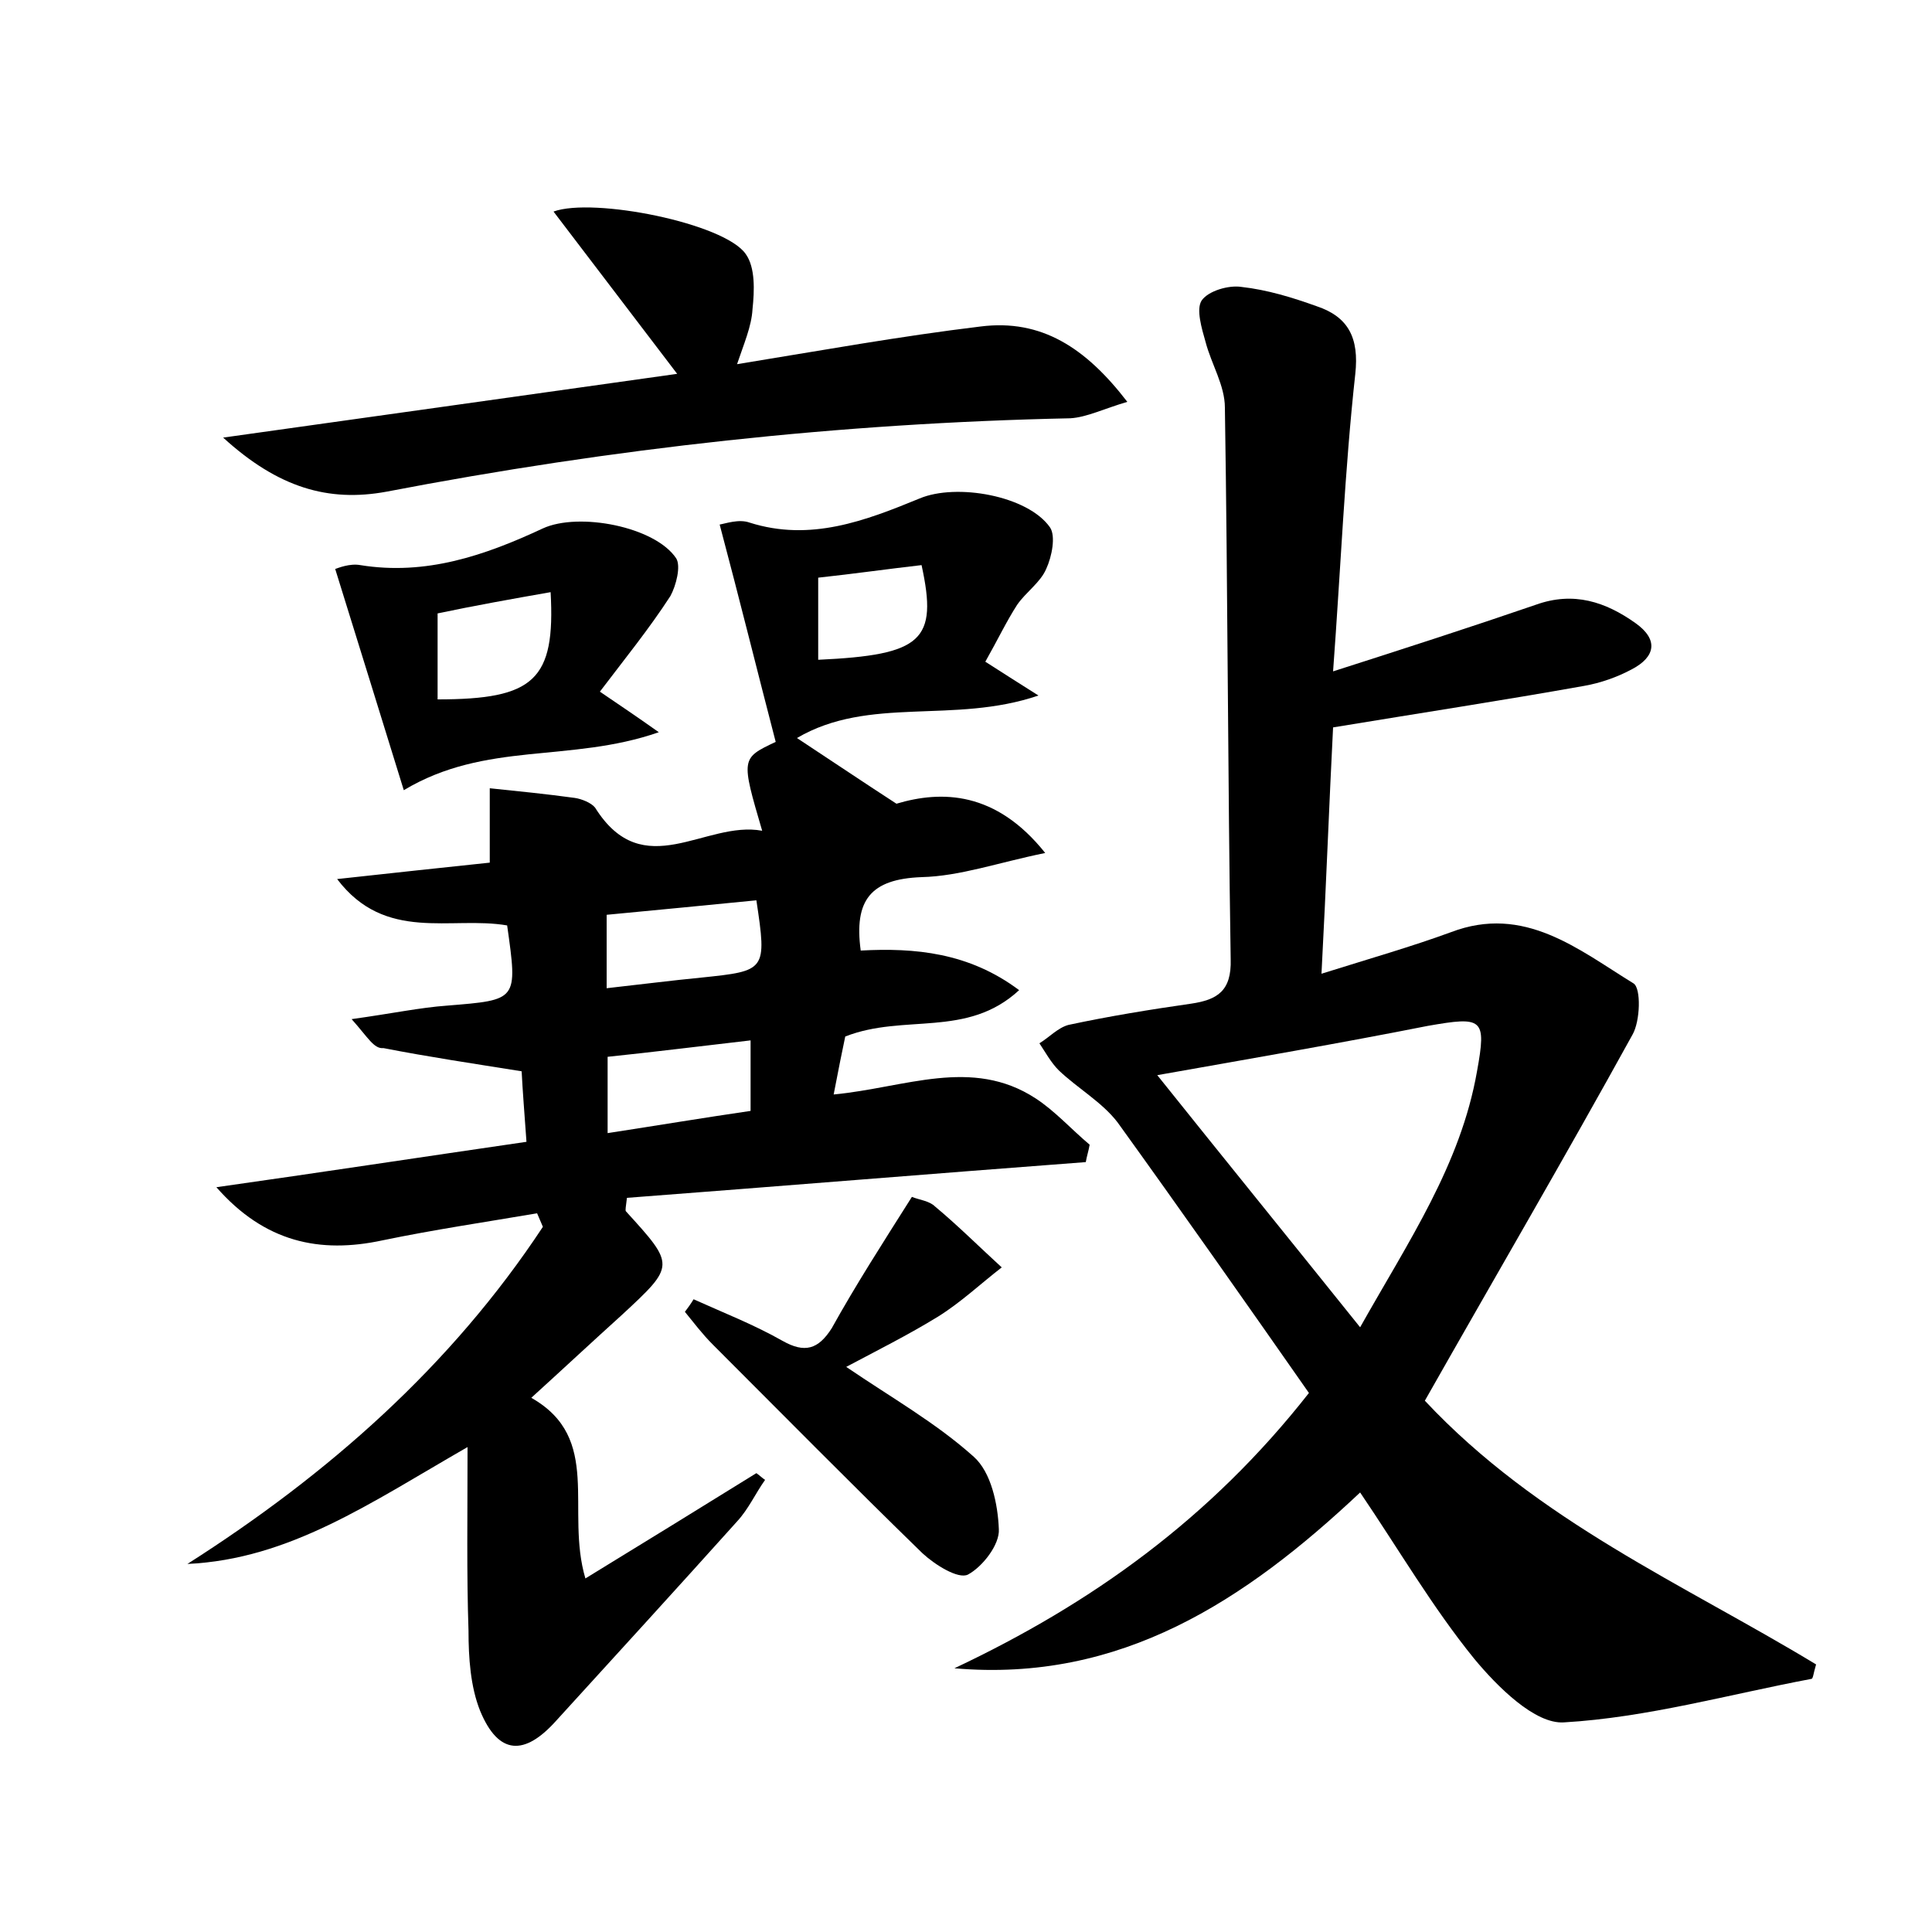 <?xml version="1.0" encoding="utf-8"?>
<!-- Generator: Adobe Illustrator 22.0.0, SVG Export Plug-In . SVG Version: 6.00 Build 0)  -->
<svg version="1.1" id="图层_1" xmlns="http://www.w3.org/2000/svg" xmlns:xlink="http://www.w3.org/1999/xlink" x="0px" y="0px"
	 viewBox="0 0 200 200" style="enable-background:new 0 0 200 200;" xml:space="preserve">
<style type="text/css">
	.st0{fill:#FFFFFF;}
</style>
<g>
	
	<path d="M36.4,105.5c4.3-0.6,7.1-1.2,9.9-1.4c7.3-0.6,7.3-0.5,6.2-8.3c-5.8-1-12.6,1.8-17.6-4.8c5.5-0.6,11-1.2,15.8-1.7
		c0-2.8,0-5.2,0-7.7c2.9,0.3,5.9,0.6,8.8,1c0.7,0.1,1.7,0.5,2.1,1c5,8,11.4,1.3,17.3,2.4c-2.2-7.5-2.2-7.5,1.4-9.2
		c-1.9-7.3-3.7-14.6-5.8-22.5c0.6-0.1,2-0.6,3.1-0.2c6.3,2,12-0.2,17.6-2.5c3.8-1.6,11.2-0.3,13.5,3c0.6,0.9,0.2,3-0.4,4.3
		c-0.6,1.4-2.1,2.4-3,3.7c-1.1,1.7-2,3.6-3.3,5.9c1.7,1.1,3.3,2.1,5.5,3.5c-8.8,3-17.5,0-25,4.4c3.8,2.5,6.6,4.4,10.3,6.8
		c4.7-1.4,10.3-1.3,15.4,5.1c-4.9,1-8.8,2.4-12.8,2.5c-5.3,0.2-7,2.4-6.3,7.6c5.6-0.3,11.2,0.2,16.4,4.1c-5.4,5-11.9,2.4-18,4.8
		c-0.3,1.4-0.7,3.4-1.2,6c7.4-0.7,14.3-3.9,20.9,0.4c2,1.3,3.7,3.2,5.6,4.8c-0.1,0.6-0.3,1.2-0.4,1.8c-15.9,1.2-31.7,2.5-47.5,3.7
		c-0.1,0.9-0.2,1.3-0.1,1.4c5.1,5.6,5.1,5.6-0.4,10.7c-3.1,2.8-6.1,5.6-9.4,8.6c7.4,4.2,3.5,11.6,5.6,18.7
		c6.2-3.8,11.9-7.3,17.7-10.9c0.3,0.2,0.6,0.5,0.9,0.7c-1,1.4-1.7,3-2.9,4.3c-6.2,6.9-12.5,13.8-18.7,20.6c-3.3,3.7-6,3.6-7.9-1
		c-1-2.5-1.2-5.5-1.2-8.3c-0.2-5.9-0.1-11.9-0.1-19c-10.1,5.8-18.4,11.6-29,12.1c14.6-9.3,27.3-20.5,36.8-34.9
		c-0.2-0.5-0.4-0.9-0.6-1.4c-5.3,0.9-10.7,1.7-16,2.8c-6.5,1.4-12.2,0.2-17.2-5.5c10.6-1.5,21.1-3.1,32.1-4.7
		c-0.2-2.8-0.4-5.3-0.5-7.3c-5-0.8-9.7-1.5-14.3-2.4C38.7,108.6,38.1,107.4,36.4,105.5z M62.8,102.3c3.6-0.4,6.7-0.8,9.8-1.1
		c6.7-0.7,6.8-0.7,5.7-8c-5.1,0.5-10.2,1-15.5,1.5C62.8,97.2,62.8,99.3,62.8,102.3z M62.9,117.3c5.2-0.8,10-1.6,14.8-2.3
		c0-2.6,0-4.8,0-7.3c-5.2,0.6-10,1.2-14.8,1.7C62.9,112.3,62.9,114.6,62.9,117.3z M84.7,68.3c10.8-0.5,12.4-2,10.7-9.8
		c-3.5,0.4-7,0.9-10.7,1.3C84.7,62.7,84.7,65.3,84.7,68.3z"/>
	<path d="M135.5,144.2c-6.5-9.3-13.1-18.7-19.8-28c-1.6-2.1-4.1-3.5-6.1-5.4c-0.8-0.8-1.4-1.9-2-2.8c1-0.6,1.9-1.6,3-1.9
		c4.2-0.9,8.5-1.6,12.7-2.2c2.7-0.4,4.2-1.3,4.1-4.6c-0.3-19-0.3-38.1-0.6-57.1c0-2.3-1.4-4.5-2-6.8c-0.4-1.4-1-3.4-0.4-4.3
		c0.7-1,2.8-1.6,4.1-1.4c2.7,0.3,5.3,1.1,7.8,2c3.3,1.1,4.4,3.3,4,7c-1.1,10-1.5,20-2.3,30.8c7.5-2.4,14.3-4.6,21-6.9
		c3.9-1.4,7.2-0.3,10.3,1.9c2.4,1.7,2.1,3.5-0.4,4.8c-1.5,0.8-3.2,1.4-4.9,1.7c-8.4,1.5-16.9,2.8-26,4.3c-0.4,7.7-0.7,16.1-1.2,25.5
		c5.1-1.6,9.3-2.8,13.4-4.3c7.6-2.9,13.2,1.8,18.9,5.3c0.8,0.5,0.7,3.9-0.1,5.3c-7,12.7-14.3,25.2-21.5,37.9
		c11.7,12.5,26.8,19,40.5,27.3c-0.3,1-0.3,1.5-0.5,1.5c-8.5,1.6-17,4-25.6,4.5c-3,0.2-6.9-3.7-9.3-6.6c-4.3-5.3-7.8-11.3-11.8-17.2
		c-11.9,11.2-24.8,19.7-42,18.2C113,166,125.3,157.2,135.5,144.2z M119.8,111.3c6.8,8.5,13.7,17,21,26.1c5-8.9,10.4-16.8,12.1-26.5
		c1-5.5,0.6-5.7-5.1-4.7C138.7,108,129.4,109.6,119.8,111.3z"/>
	<path d="M76.3,37.7c8.6-1.4,16.9-2.9,25.2-3.9c6.3-0.8,10.9,2.2,15.2,7.8c-2.4,0.7-4.2,1.6-5.9,1.7C87,43.8,63.4,46.4,40,50.9
		C34,52,28.8,50.5,23.1,45.3c16.4-2.3,31.4-4.4,47-6.6c-4.5-5.9-8.6-11.3-12.8-16.8c4.1-1.5,17.7,1.2,19.9,4.4
		c1,1.4,0.9,3.8,0.7,5.7C77.8,33.8,77,35.6,76.3,37.7z"/>
	<path d="M41.8,81.8c-2.3-7.4-4.6-14.9-7.1-22.9c0.3-0.1,1.5-0.6,2.6-0.4c6.8,1.1,12.9-1,18.9-3.8c3.7-1.7,11.6-0.2,13.8,3.1
		c0.5,0.8,0,2.8-0.6,3.9c-2.2,3.4-4.8,6.6-7.3,9.9c2.2,1.5,3.7,2.5,6.1,4.2C59,79,50.3,76.7,41.8,81.8z M45.3,72.4
		c10,0,12.2-2,11.7-11.1c-4,0.7-7.9,1.4-11.7,2.2C45.3,66.7,45.3,69.3,45.3,72.4z"/>
	<path d="M94.4,123.9c0.7,0.3,1.8,0.4,2.4,1c2.4,2,4.6,4.2,6.9,6.3c-2.2,1.7-4.2,3.6-6.6,5.1c-3.1,1.9-6.3,3.5-9.5,5.2
		c4.7,3.2,9.3,5.8,13.2,9.3c1.8,1.6,2.5,4.9,2.6,7.5c0.1,1.6-1.7,3.9-3.2,4.7c-1,0.5-3.4-1-4.7-2.2c-7.3-7.1-14.5-14.4-21.7-21.6
		c-1.1-1.1-2-2.3-2.9-3.4c0.3-0.4,0.6-0.8,0.9-1.3c3.1,1.4,6.2,2.6,9.2,4.3c2.3,1.3,3.7,0.9,5.1-1.3C88.6,133,91.3,128.8,94.4,123.9
		z"/>
	
	
	
	
	
</g>
</svg>
